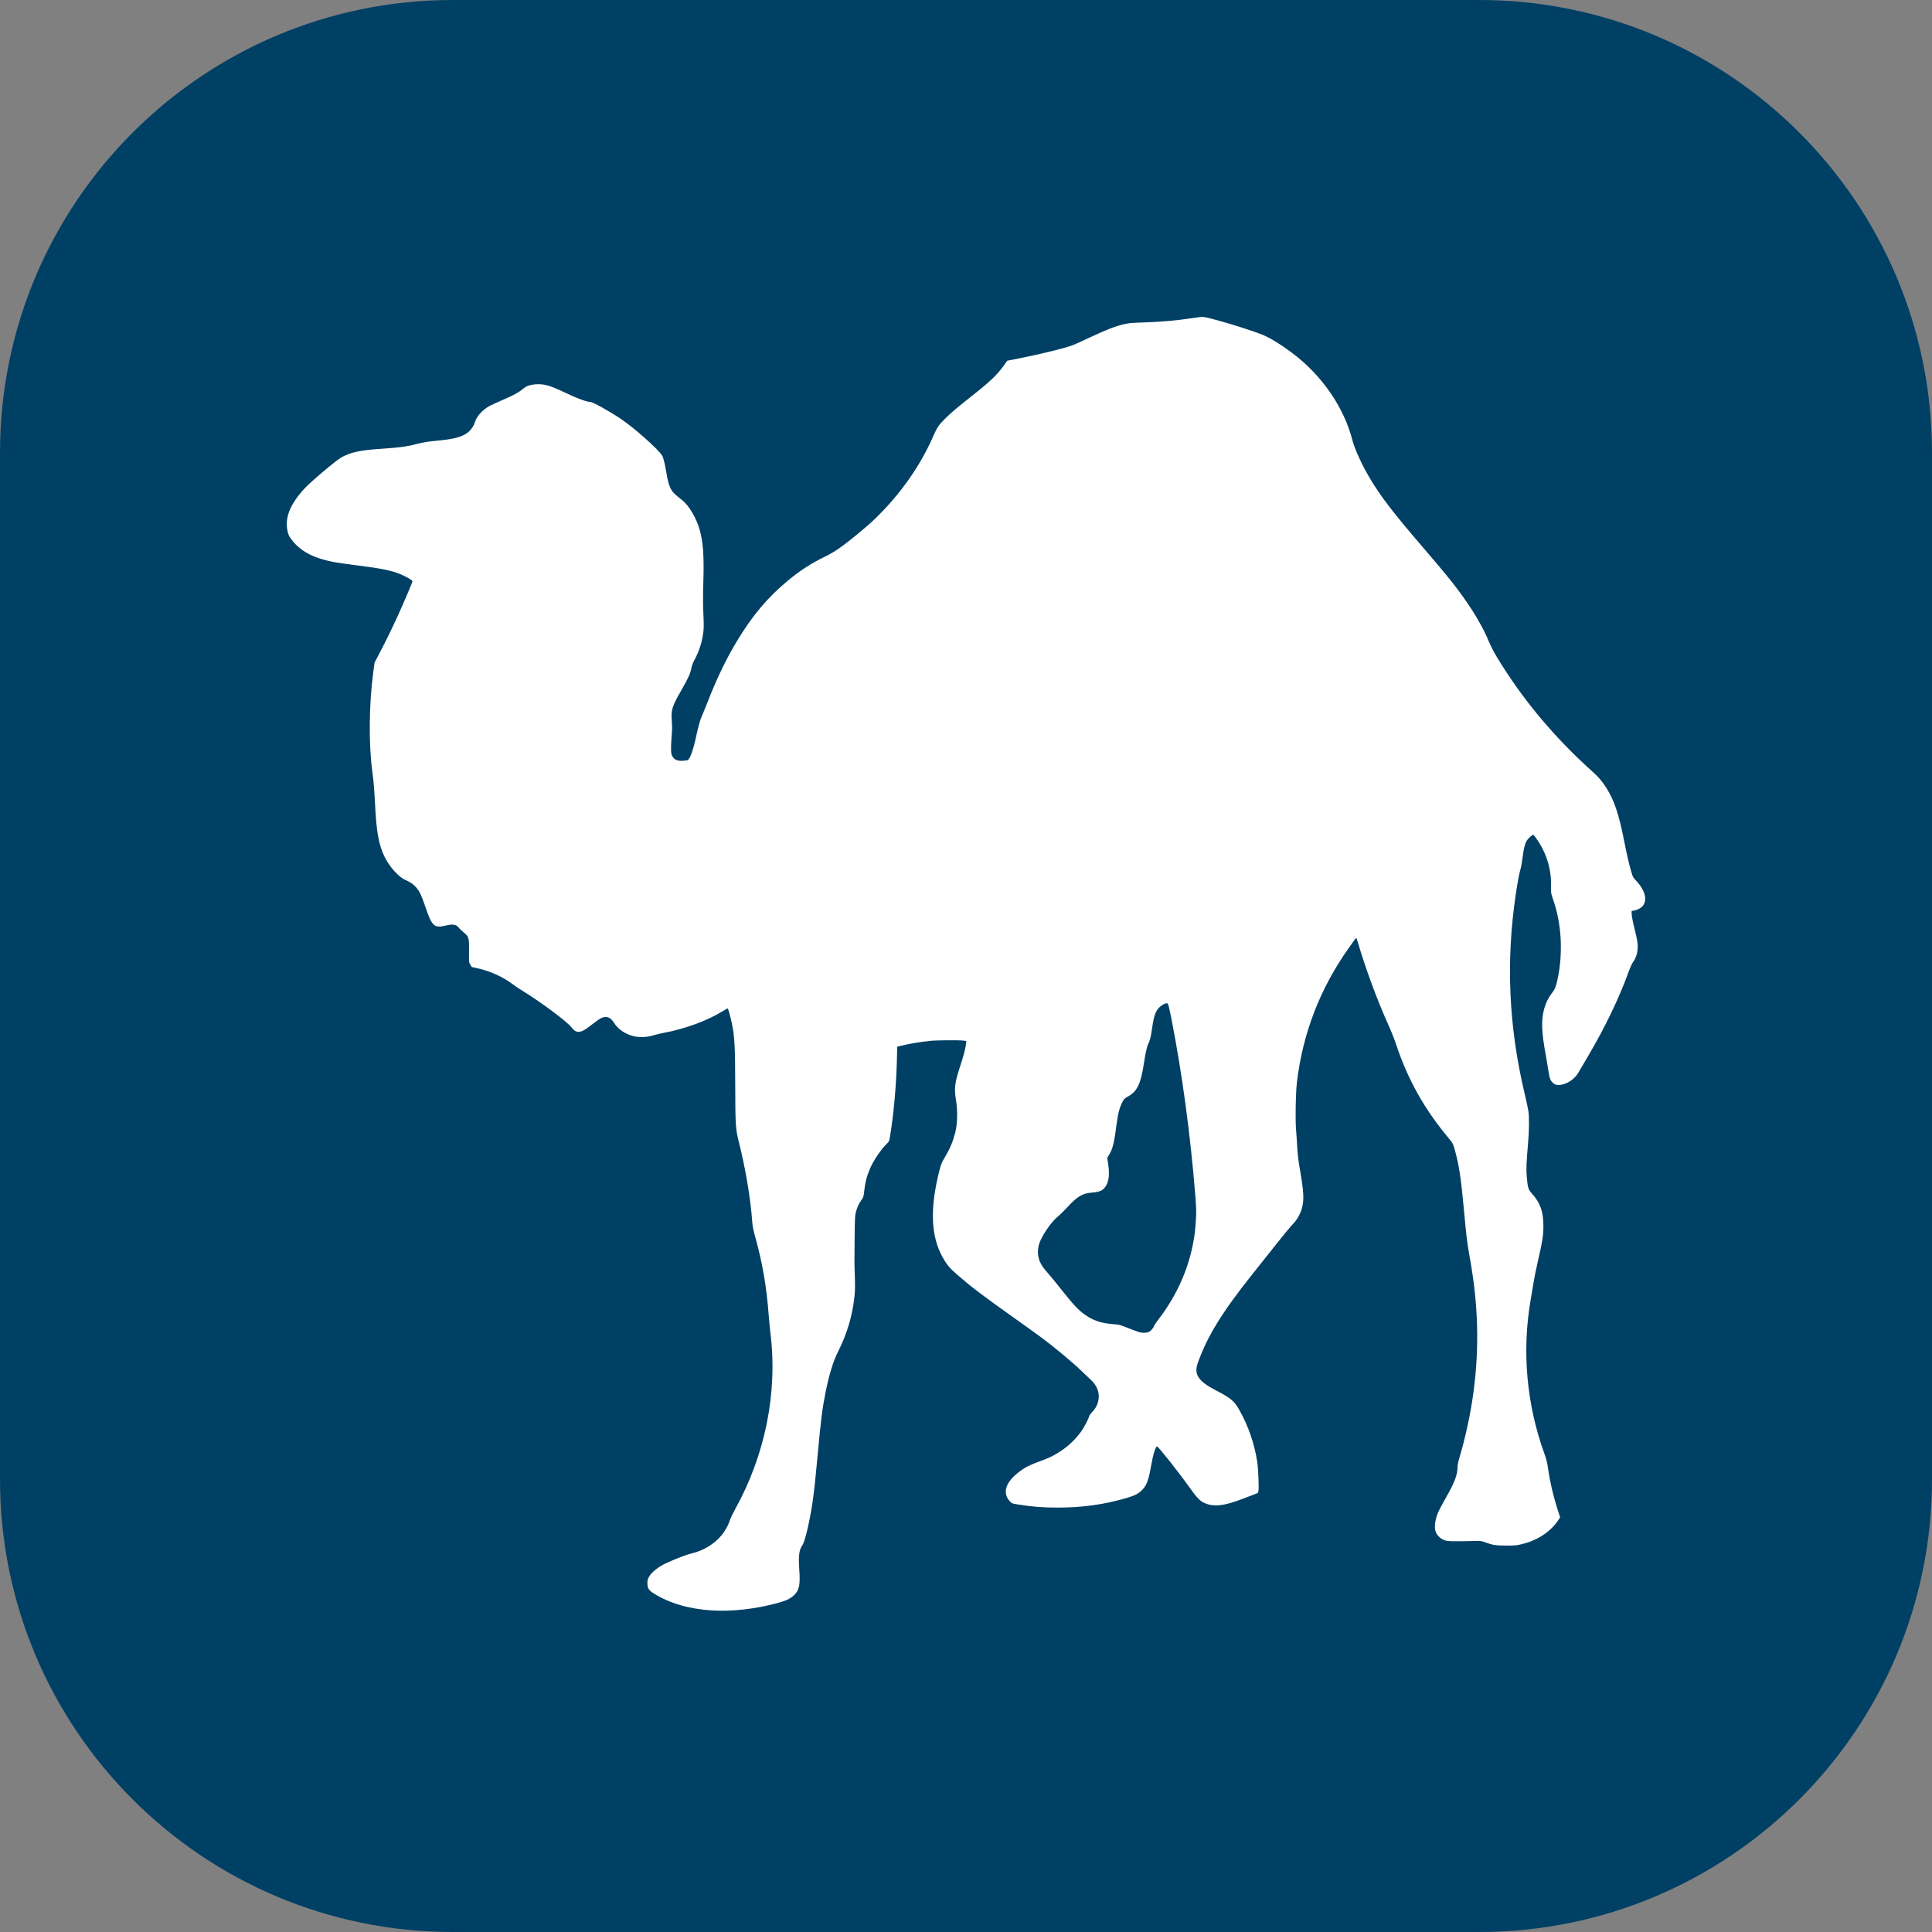 <svg width="256" height="256" viewBox="0 0 256 256" fill="none" xmlns="http://www.w3.org/2000/svg">
<rect x="0" y="0" width="256" height="256" fill="#808080" stroke="none"/>
<g clip-path="url(#clip0_30_518)">
<path d="M196 0H60C26.863 0 0 26.863 0 60V196C0 229.137 26.863 256 60 256H196C229.137 256 256 229.137 256 196V60C256 26.863 229.137 0 196 0Z" fill="#004065"/>
<path d="M94.368 213.392C91.325 213.206 88.728 212.452 86.648 211.151C85.94 210.708 85.785 210.455 85.785 209.745C85.785 209.372 85.824 209.234 86.029 208.881C86.307 208.406 86.984 207.823 87.778 207.378C88.552 206.943 90.75 206.056 91.493 205.877C92.749 205.575 93.738 205.101 94.681 204.35C95.586 203.629 96.375 202.503 96.699 201.471C96.781 201.209 97.101 200.539 97.411 199.981C101.414 192.754 103.07 184.454 102.078 176.58C102.017 176.091 101.916 175.035 101.855 174.233C101.559 170.347 101.006 167.198 99.985 163.579C99.828 163.022 99.715 162.431 99.684 161.994C99.456 158.818 98.809 154.935 97.914 151.371C97.466 149.59 97.436 149.124 97.423 143.951C97.409 138.573 97.344 137.376 96.971 135.58C96.8 134.756 96.481 133.615 96.423 133.615C96.394 133.615 96.135 133.76 95.847 133.938C93.704 135.261 90.817 136.324 87.859 136.878C87.42 136.96 86.825 137.105 86.536 137.199C85.843 137.426 84.806 137.482 84.095 137.331C82.928 137.084 81.926 136.421 81.354 135.519C80.885 134.78 80.403 134.596 79.694 134.886C79.519 134.958 78.959 135.343 78.45 135.743C77.473 136.51 77.083 136.722 76.647 136.722C76.312 136.722 76.042 136.547 75.718 136.119C75.16 135.383 71.67 132.779 69.3 131.33C68.825 131.041 68.238 130.649 67.996 130.461C66.738 129.485 65.01 128.693 63.292 128.306L62.504 128.129L62.316 127.812C62.13 127.498 62.129 127.478 62.148 126.072C62.174 124.25 62.136 124.118 61.424 123.532C61.147 123.305 60.847 123.017 60.757 122.892C60.465 122.488 59.981 122.418 59.049 122.643C57.524 123.012 57.234 122.739 56.341 120.093C56.12 119.439 55.843 118.709 55.724 118.471C55.275 117.567 54.689 117.017 53.755 116.619C52.788 116.206 51.521 114.77 50.873 113.352C50.163 111.798 49.873 110.13 49.7 106.63C49.607 104.734 49.505 103.474 49.361 102.445C48.833 98.667 48.88 93.305 49.481 88.905L49.633 87.795L50.295 86.527C51.209 84.781 51.969 83.225 52.767 81.472C53.561 79.728 54.656 77.144 54.656 77.016C54.656 76.897 53.857 76.422 53.16 76.128C51.897 75.594 50.527 75.312 47.183 74.898C46.068 74.76 44.753 74.571 44.26 74.478C41.419 73.939 39.673 72.979 38.486 71.302C38.278 71.008 38.184 70.773 38.09 70.319C37.731 68.582 38.442 66.81 40.322 64.76C41.159 63.847 44.53 60.996 45.231 60.608C46.505 59.904 47.736 59.646 50.788 59.448C52.797 59.317 53.999 59.156 55.014 58.881C55.892 58.643 56.684 58.508 57.848 58.401C60.176 58.185 61.236 57.901 62.015 57.286C62.419 56.967 62.787 56.428 62.921 55.96C63.142 55.19 63.896 54.342 64.832 53.813C65.038 53.696 65.816 53.337 66.559 53.014C68.111 52.34 68.646 52.053 69.225 51.584C69.453 51.4 69.706 51.221 69.788 51.186C70.463 50.901 71.468 50.83 72.289 51.01C72.946 51.154 73.587 51.41 75.182 52.169C76.521 52.805 77.79 53.263 78.22 53.264C78.558 53.265 80.723 54.468 82.314 55.539C84.066 56.718 87.226 59.532 87.739 60.369C87.901 60.635 88.107 61.47 88.297 62.629C88.489 63.808 88.669 64.42 88.975 64.931C89.194 65.296 89.418 65.509 90.381 66.265C91.295 66.982 92.289 68.667 92.719 70.229C93.177 71.888 93.3 73.662 93.197 77.109C93.144 78.862 93.146 80.135 93.203 81.347C93.267 82.691 93.264 83.242 93.192 83.8C93.022 85.105 92.65 86.262 92.019 87.447C91.821 87.818 91.665 88.228 91.612 88.517C91.48 89.246 91.214 89.833 90.291 91.442C89.031 93.638 88.9 94.062 89.021 95.553C89.058 96.018 89.066 96.66 89.037 96.98C88.906 98.437 88.88 99.611 88.971 99.916C89.169 100.583 89.65 100.867 90.478 100.808C90.747 100.789 91.022 100.755 91.09 100.733C91.408 100.629 91.85 99.426 92.242 97.593C92.533 96.237 92.802 95.276 93.001 94.878C93.066 94.75 93.437 93.84 93.826 92.856C95.054 89.746 96.193 87.382 97.577 85.069C99.655 81.594 101.717 79.142 104.457 76.887C106.074 75.555 107.519 74.626 109.329 73.753C109.924 73.466 110.624 73.051 111.242 72.621C112.391 71.82 114.75 69.885 115.784 68.897C119.186 65.644 121.859 61.885 123.634 57.858C124.181 56.618 124.358 56.353 125.198 55.508C125.972 54.73 126.82 54.008 128.719 52.513C131.148 50.602 132.064 49.733 132.987 48.467L133.477 47.794L135.015 47.493C137.911 46.926 141.293 46.086 142.26 45.694C142.549 45.576 143.611 45.092 144.62 44.618C146.635 43.67 147.892 43.188 148.982 42.947C149.576 42.816 149.972 42.78 151.348 42.733C153.977 42.645 155.777 42.485 158.205 42.125C159.56 41.924 159.317 41.893 161.861 42.594C163.552 43.061 165.988 43.849 167.203 44.323C168.178 44.704 169.617 45.575 171.148 46.715C175.124 49.674 178.087 53.955 179.213 58.37C179.497 59.483 180.478 61.626 181.472 63.302C182.95 65.796 184.552 67.88 188.719 72.734C191.094 75.501 192.17 76.806 193.138 78.093C195.079 80.674 196.458 82.988 197.352 85.163C197.531 85.6 197.977 86.452 198.342 87.058C201.685 92.606 205.975 97.743 211.057 102.283C211.819 102.964 212.331 103.572 212.881 104.451C213.898 106.075 214.51 107.895 215.182 111.299C215.575 113.289 215.794 114.255 216.093 115.299C216.358 116.229 216.359 116.231 216.838 116.745C218.088 118.084 218.359 119.487 217.507 120.207C217.213 120.456 216.655 120.677 216.322 120.677C216.183 120.677 216.177 120.711 216.217 121.233C216.24 121.538 216.397 122.326 216.566 122.985C216.734 123.643 216.91 124.442 216.956 124.76C217.108 125.807 216.914 126.746 216.398 127.465C216.259 127.658 216.018 128.171 215.861 128.606C214.561 132.224 212.732 136.033 210.365 140.051C209.811 140.993 209.249 141.948 209.117 142.173C208.6 143.06 207.473 143.761 206.567 143.761C206.19 143.761 206.104 143.736 205.86 143.555C205.465 143.262 205.328 142.946 205.193 142.013C205.128 141.561 204.976 140.65 204.856 139.988C204.529 138.189 204.407 137.294 204.357 136.31C204.258 134.399 204.69 132.811 205.637 131.594C206.053 131.06 206.137 130.851 206.391 129.714C206.742 128.141 206.886 126.255 206.796 124.402C206.711 122.646 206.341 120.723 205.784 119.156C205.51 118.381 205.504 118.341 205.524 117.475C205.579 115.176 204.941 113.072 203.606 111.149C203.418 110.878 203.235 110.642 203.199 110.623C203.079 110.56 202.46 111.109 202.275 111.441C202.034 111.874 201.883 112.511 201.74 113.702C201.675 114.242 201.556 114.898 201.477 115.16C201.303 115.73 201.096 116.834 200.842 118.553C199.523 127.448 199.914 136.076 202.042 144.998C202.266 145.94 202.484 146.967 202.526 147.281C202.635 148.096 202.62 149.802 202.492 151.282C202.254 154.016 202.217 154.909 202.302 155.9C202.429 157.384 202.5 157.617 202.998 158.168C204.102 159.389 204.515 160.567 204.508 162.47C204.502 163.752 204.395 164.425 203.773 167.131C203.548 168.107 203.296 169.348 203.212 169.889C203.128 170.43 202.96 171.443 202.837 172.141C201.636 179.003 202.26 186.056 204.652 192.656C204.899 193.339 205.018 193.812 205.113 194.495C205.361 196.284 205.834 198.312 206.43 200.145L206.727 201.059L206.496 201.408C205.448 202.988 203.711 204.124 201.573 204.626C200.902 204.783 200.727 204.798 199.562 204.795C198.174 204.792 197.765 204.727 196.745 204.349C196.264 204.17 196.241 204.169 195.093 204.194C192.486 204.254 191.781 204.234 191.404 204.089C190.951 203.915 190.54 203.562 190.317 203.158C189.99 202.567 190.107 201.401 190.603 200.298C190.729 200.018 191.198 199.148 191.644 198.361C192.778 196.37 193.14 195.378 193.14 194.273C193.14 194.086 193.24 193.609 193.36 193.214C194.144 190.646 194.868 187.291 195.239 184.507C196.035 178.537 195.884 172.915 194.762 166.677C194.399 164.666 194.309 163.937 194.003 160.567C193.603 156.154 193.316 154.262 192.749 152.3C192.526 151.527 192.489 151.454 192.028 150.905C188.736 146.979 186.544 143.069 184.965 138.308C184.762 137.696 184.319 136.584 183.981 135.834C182.499 132.554 180.945 128.354 179.917 124.847C179.827 124.542 179.733 124.293 179.707 124.293C179.681 124.293 179.604 124.371 179.536 124.466C179.469 124.562 179.127 125.042 178.775 125.535C174.936 130.909 172.606 136.934 171.846 143.444C171.683 144.842 171.62 148.308 171.732 149.659C171.781 150.235 171.851 151.291 171.889 152.006C171.939 152.927 172.045 153.805 172.255 155.018C172.775 158.024 172.819 158.999 172.486 160.186C172.291 160.879 171.766 161.775 171.29 162.225C171.084 162.421 170.093 163.618 169.087 164.887C168.081 166.155 166.599 168.021 165.794 169.033C161.888 173.943 159.93 177.146 158.701 180.635C158.184 182.102 158.794 183.03 161.04 184.193C163.079 185.25 163.538 185.627 164.195 186.79C165.417 188.952 166.223 191.286 166.594 193.74C166.727 194.62 166.83 197.102 166.751 197.545C166.701 197.829 166.696 197.833 166.158 198.031C165.86 198.14 165.177 198.4 164.64 198.608C162.245 199.534 160.886 199.693 159.672 199.188C159.013 198.914 158.609 198.5 157.575 197.037C156.289 195.218 153.593 191.806 153.337 191.672C153.142 191.571 152.788 192.701 152.511 194.305C152.172 196.272 151.868 197.002 151.13 197.624C150.63 198.044 150.23 198.221 148.982 198.575C146.116 199.386 143.344 199.76 140.204 199.761C138.132 199.761 136.966 199.673 134.987 199.365C134.109 199.229 134.095 199.224 133.844 198.964C132.826 197.916 133.186 196.515 134.808 195.214C135.791 194.426 136.331 194.15 138.254 193.452C140.298 192.71 142.15 191.292 143.351 189.548C143.691 189.056 144.323 187.816 144.325 187.641C144.325 187.586 144.481 187.372 144.671 187.166C145.115 186.683 145.35 186.289 145.489 185.792C145.794 184.7 145.438 183.626 144.49 182.783C144.255 182.573 143.685 182.033 143.224 181.583C142.177 180.56 139.641 178.448 138.054 177.275C137.393 176.787 135.67 175.548 134.224 174.521C130.183 171.651 128.659 170.494 126.863 168.931C125.858 168.056 125.485 167.618 124.954 166.687C123.325 163.834 123.184 160.132 124.505 154.986C124.699 154.232 124.791 154.02 125.274 153.21C125.886 152.186 126.284 151.226 126.573 150.077C126.865 148.914 126.906 147.188 126.676 145.78C126.415 144.179 126.496 143.528 127.249 141.207C127.711 139.785 127.917 138.995 127.994 138.36L128.044 137.936L127.68 137.887C127.116 137.81 124.1 137.831 123.26 137.918C121.866 138.063 120.513 138.292 119.307 138.589L118.89 138.691L118.84 140.576C118.753 143.901 118.405 147.737 117.928 150.627C117.831 151.212 117.808 151.263 117.512 151.547C116.771 152.258 115.773 153.719 115.315 154.764C114.867 155.79 114.635 156.673 114.51 157.834C114.43 158.581 114.41 158.643 114.131 159.035C113.776 159.531 113.59 159.935 113.41 160.604C113.295 161.032 113.271 161.488 113.246 163.706C113.207 167.324 113.207 167.252 113.27 169.16C113.315 170.53 113.303 171.081 113.207 171.919C112.919 174.446 112.206 176.814 111.045 179.106C110.4 180.38 109.835 182.226 109.374 184.57C108.941 186.772 108.763 188.201 108.315 193.1C108.025 196.268 107.9 197.422 107.674 198.998C107.319 201.466 106.664 204.269 106.336 204.724C105.887 205.348 105.781 206.135 105.906 207.939C106.054 210.073 105.911 210.732 105.151 211.425C104.663 211.871 104.16 212.1 102.945 212.431C100.12 213.2 96.984 213.551 94.368 213.392H94.368ZM152.191 176.504C152.463 176.396 152.854 175.953 152.938 175.66C152.963 175.573 153.193 175.231 153.448 174.899C155.614 172.094 157.106 169.01 157.88 165.735C158.218 164.309 158.356 163.348 158.458 161.74C158.534 160.55 158.525 160.19 158.378 158.347C157.728 150.239 156.621 142.09 155.174 134.759C154.965 133.7 154.803 133.048 154.733 132.99C154.583 132.863 154.233 132.988 153.8 133.324C153.174 133.811 152.907 134.491 152.663 136.214C152.504 137.34 152.384 137.841 152.169 138.276C151.975 138.666 151.782 139.519 151.573 140.907C151.167 143.599 150.671 144.632 149.473 145.286C149.077 145.502 148.948 145.616 148.802 145.878C148.384 146.625 148.149 147.46 147.971 148.835C147.639 151.409 147.456 152.177 146.992 152.955L146.715 153.421L146.835 154.22C147.033 155.54 146.943 156.474 146.557 157.113C146.182 157.736 145.76 157.94 144.67 158.026C143.409 158.127 142.746 158.528 141.376 160.018C140.964 160.466 140.425 160.994 140.177 161.192C139.316 161.877 138.058 163.706 137.706 164.784C137.462 165.532 137.478 166.391 137.749 167.067C137.988 167.663 138.199 167.966 139.029 168.906C139.366 169.29 140.17 170.274 140.812 171.094C142.102 172.738 142.939 173.628 143.707 174.17C144.83 174.963 145.804 175.304 147.329 175.441C148.427 175.538 148.283 175.502 149.62 176.029C150.198 176.257 150.807 176.479 150.972 176.523C151.397 176.636 151.882 176.629 152.191 176.504Z" fill="white"/>
</g>
<defs>
<clipPath id="clip0_30_518">
<rect width="256" height="256" fill="white"/>
</clipPath>
</defs>
</svg>
